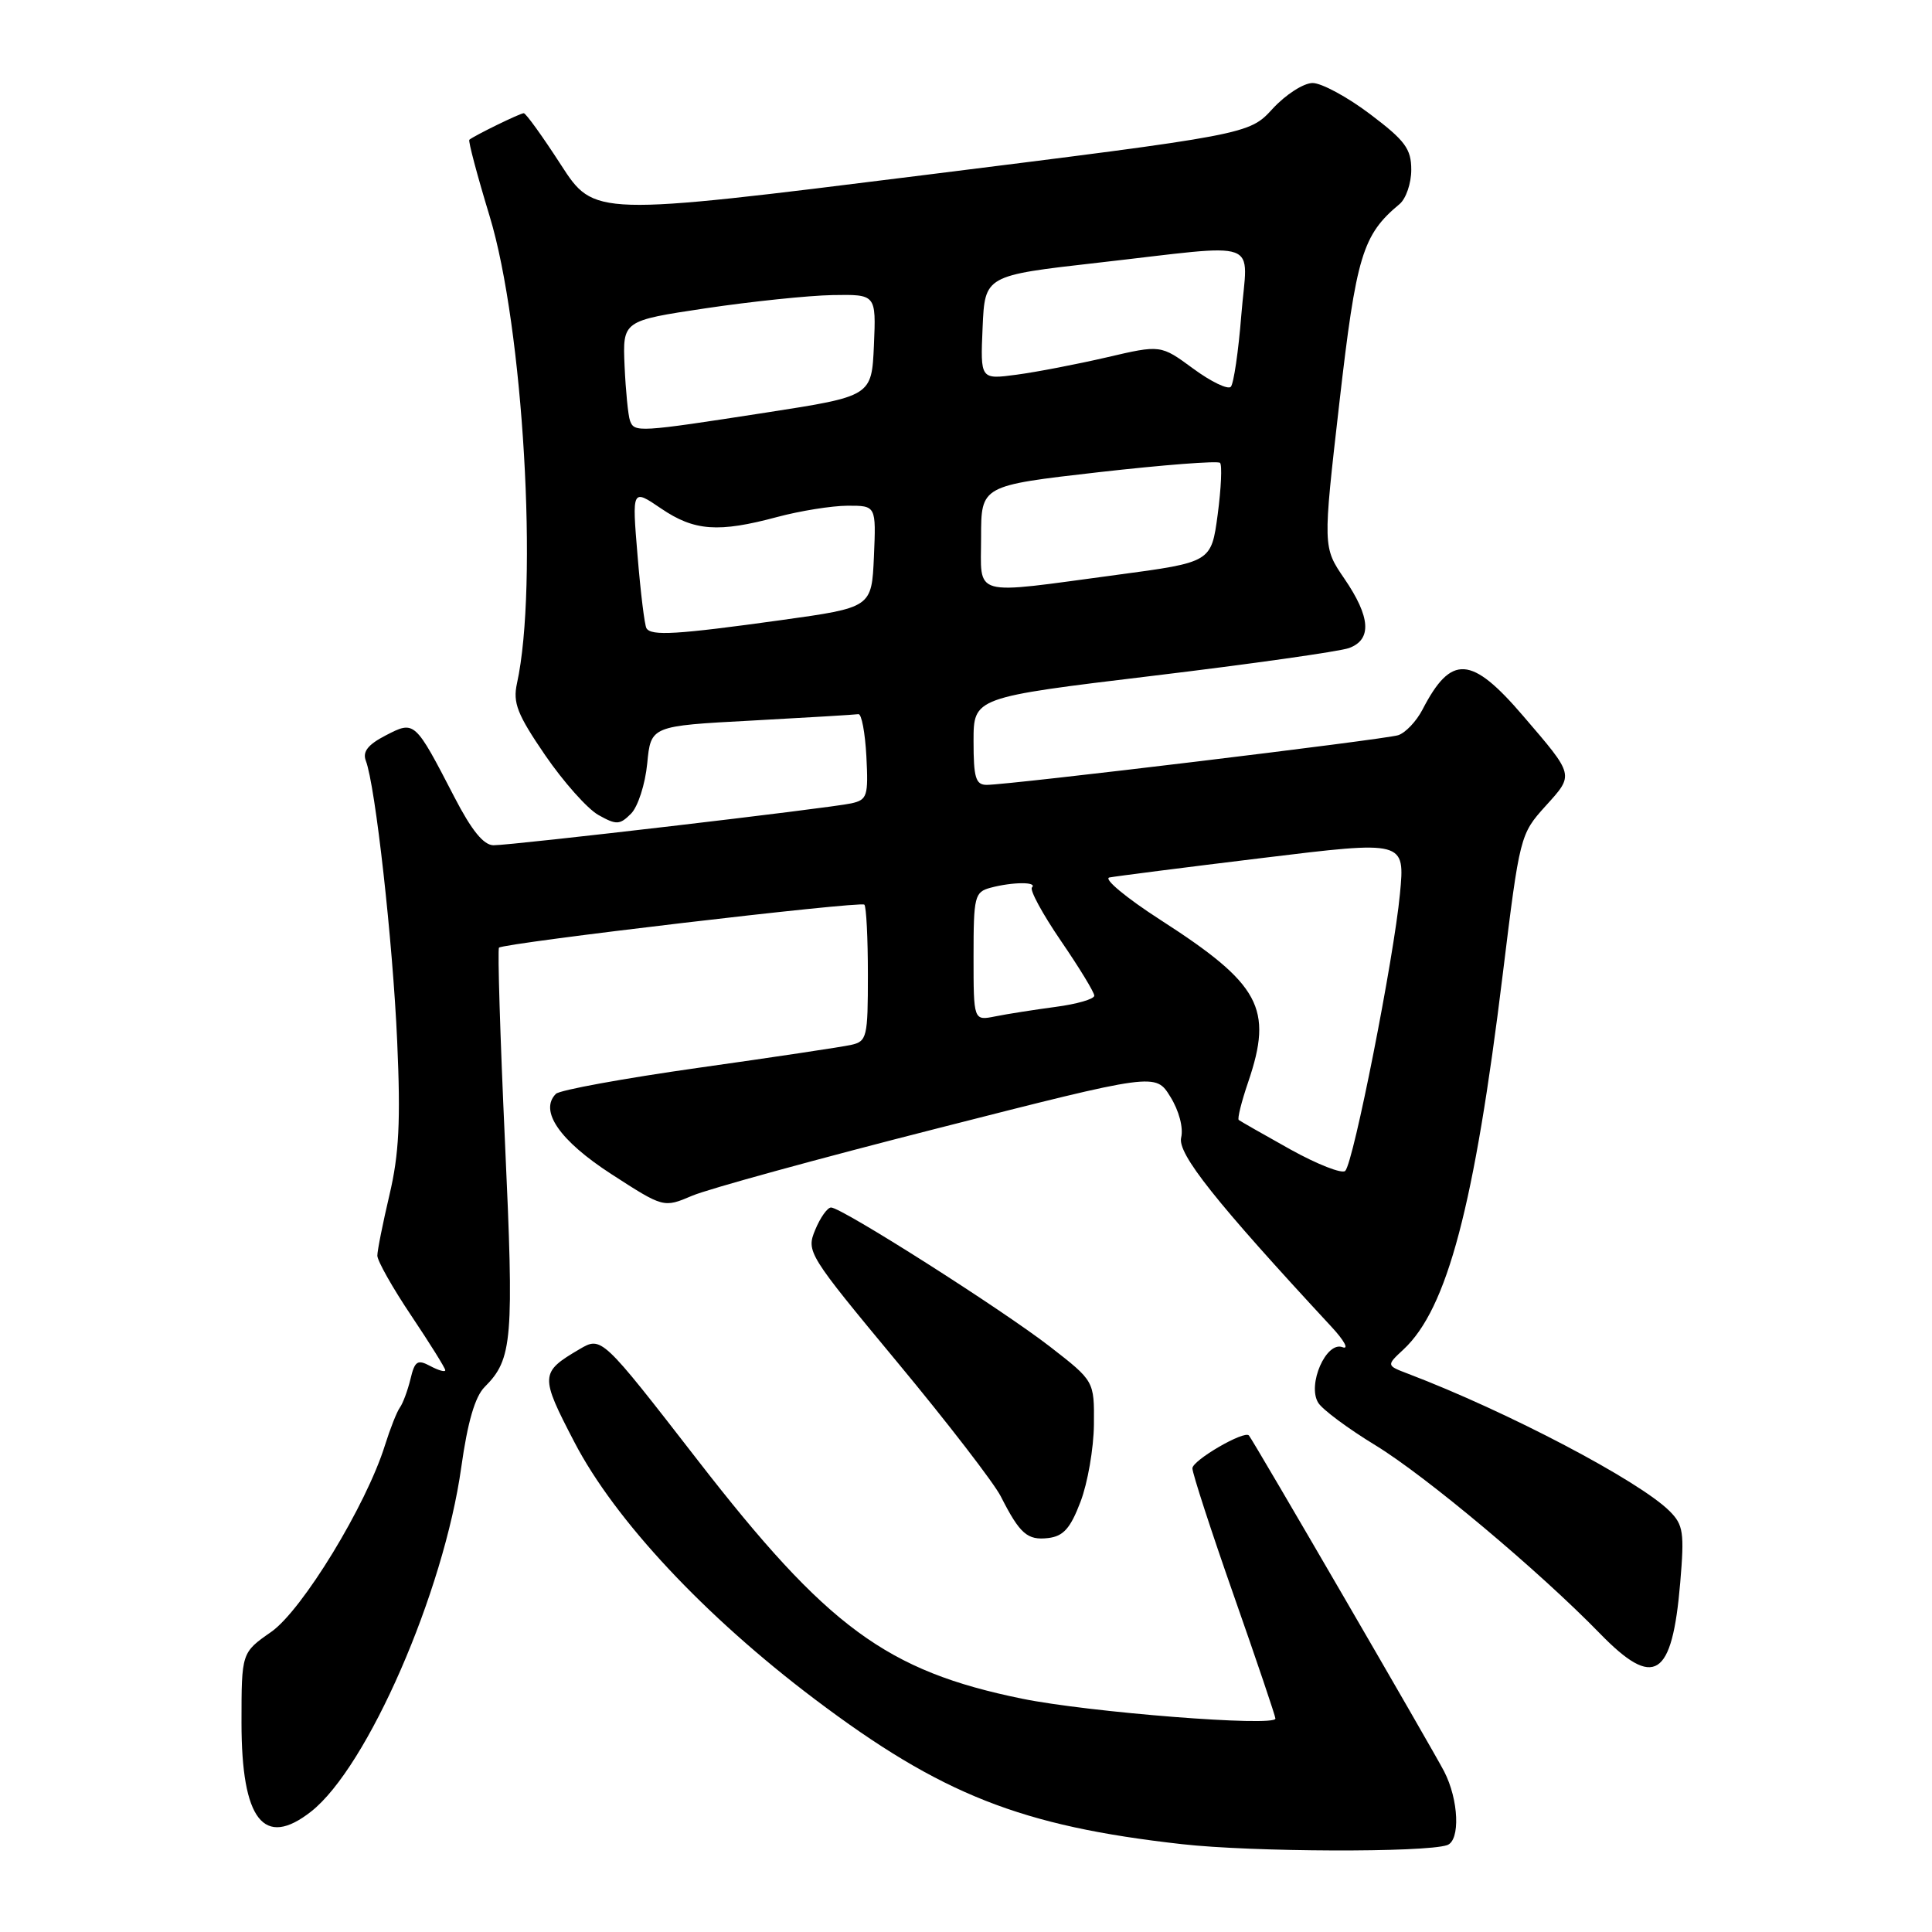 <?xml version="1.0" encoding="UTF-8" standalone="no"?>
<!DOCTYPE svg PUBLIC "-//W3C//DTD SVG 1.1//EN" "http://www.w3.org/Graphics/SVG/1.1/DTD/svg11.dtd" >
<svg xmlns="http://www.w3.org/2000/svg" xmlns:xlink="http://www.w3.org/1999/xlink" version="1.1" viewBox="0 0 256 256">
 <g >
 <path fill="currentColor"
d=" M 191.75 244.49 C 193.52 243.89 193.30 238.48 191.35 234.71 C 189.86 231.83 166.09 190.91 165.49 190.21 C 164.89 189.49 158.00 193.50 158.00 194.56 C 158.00 195.22 160.47 202.82 163.50 211.46 C 166.53 220.09 169.00 227.41 169.00 227.72 C 169.00 228.84 144.24 226.89 135.40 225.08 C 117.47 221.41 109.61 215.62 92.43 193.46 C 79.71 177.06 79.71 177.06 76.78 178.78 C 71.55 181.85 71.53 182.29 76.11 191.09 C 81.49 201.44 93.38 214.15 107.96 225.15 C 124.71 237.79 135.29 241.97 156.61 244.36 C 165.90 245.41 188.80 245.49 191.75 244.49 Z  M 41.22 240.04 C 48.69 234.17 58.81 210.97 61.12 194.42 C 61.96 188.43 62.94 185.06 64.22 183.78 C 67.92 180.08 68.12 177.60 66.91 151.29 C 66.27 137.34 65.92 125.76 66.12 125.57 C 66.79 124.95 114.05 119.38 114.53 119.87 C 114.79 120.12 115.00 124.30 115.00 129.15 C 115.00 137.47 114.88 137.99 112.75 138.46 C 111.51 138.73 102.42 140.10 92.54 141.49 C 82.65 142.89 74.16 144.44 73.66 144.94 C 71.42 147.18 74.16 151.14 81.00 155.57 C 87.93 160.05 87.93 160.05 91.72 158.44 C 93.80 157.55 108.47 153.52 124.31 149.49 C 153.12 142.15 153.12 142.15 155.08 145.33 C 156.23 147.18 156.82 149.43 156.51 150.73 C 155.99 152.86 161.04 159.21 176.43 175.81 C 178.12 177.63 178.78 178.85 177.89 178.51 C 175.73 177.68 173.19 183.48 174.67 185.87 C 175.22 186.77 178.63 189.30 182.24 191.50 C 188.93 195.58 203.93 208.16 211.96 216.41 C 219.20 223.86 221.57 222.37 222.64 209.69 C 223.20 203.08 223.05 202.05 221.24 200.24 C 217.22 196.22 199.72 187.03 186.58 182.03 C 183.69 180.93 183.69 180.93 185.97 178.81 C 191.77 173.41 195.37 159.79 199.13 129.03 C 201.37 110.76 201.43 110.53 204.78 106.82 C 208.60 102.60 208.66 102.83 201.83 94.87 C 194.96 86.84 192.29 86.67 188.49 94.02 C 187.68 95.58 186.23 97.11 185.26 97.42 C 183.42 98.00 133.81 103.99 130.75 104.00 C 129.28 104.00 129.00 103.06 129.00 98.21 C 129.00 92.41 129.00 92.41 152.75 89.55 C 165.81 87.98 177.51 86.32 178.75 85.87 C 181.81 84.75 181.61 81.76 178.14 76.68 C 175.28 72.50 175.28 72.50 177.47 53.40 C 179.71 33.86 180.54 31.12 185.45 27.04 C 186.30 26.33 187.00 24.29 187.00 22.50 C 187.00 19.72 186.19 18.63 181.54 15.12 C 178.54 12.85 175.11 11.00 173.93 11.00 C 172.74 11.00 170.36 12.53 168.63 14.41 C 165.50 17.82 165.50 17.82 122.12 23.24 C 78.74 28.66 78.74 28.66 74.32 21.83 C 71.89 18.07 69.68 15.00 69.40 15.00 C 68.92 15.00 62.82 17.98 62.19 18.52 C 62.02 18.67 63.23 23.22 64.88 28.65 C 69.34 43.30 71.35 77.62 68.50 90.56 C 67.94 93.13 68.54 94.66 72.23 100.06 C 74.66 103.60 77.83 107.17 79.29 107.99 C 81.68 109.33 82.12 109.31 83.61 107.82 C 84.53 106.90 85.49 103.92 85.76 101.17 C 86.24 96.19 86.24 96.19 99.61 95.48 C 106.97 95.08 113.33 94.70 113.74 94.63 C 114.16 94.56 114.63 97.07 114.80 100.22 C 115.07 105.48 114.92 105.98 112.80 106.45 C 109.92 107.09 67.95 112.00 65.39 112.00 C 64.08 111.99 62.49 110.03 60.22 105.64 C 54.95 95.46 54.95 95.46 51.10 97.45 C 48.76 98.66 48.02 99.60 48.47 100.79 C 49.74 104.08 52.05 124.80 52.63 138.00 C 53.10 148.56 52.87 152.98 51.61 158.31 C 50.73 162.06 50.00 165.69 50.00 166.38 C 50.00 167.06 52.02 170.65 54.50 174.34 C 56.97 178.03 59.00 181.28 59.00 181.56 C 59.00 181.84 58.11 181.59 57.02 181.01 C 55.32 180.10 54.96 180.33 54.39 182.73 C 54.02 184.25 53.39 185.95 52.99 186.50 C 52.59 187.05 51.70 189.30 51.01 191.50 C 48.53 199.46 40.05 213.36 35.93 216.24 C 32.00 218.98 32.00 218.98 32.00 228.27 C 32.00 241.18 34.96 244.96 41.22 240.04 Z  M 143.17 199.00 C 144.12 196.53 144.92 191.91 144.95 188.75 C 145.00 183.00 145.00 183.00 139.17 178.47 C 132.81 173.53 111.53 160.00 110.12 160.00 C 109.64 160.00 108.69 161.33 108.02 162.96 C 106.82 165.85 107.03 166.20 118.89 180.49 C 125.54 188.50 131.71 196.51 132.61 198.28 C 135.14 203.26 136.13 204.12 138.89 203.80 C 140.90 203.56 141.83 202.53 143.17 199.00 Z  M 170.99 152.31 C 167.42 150.32 164.34 148.56 164.14 148.40 C 163.94 148.24 164.50 145.98 165.39 143.38 C 168.72 133.59 167.01 130.42 153.73 121.87 C 149.20 118.95 146.18 116.43 147.00 116.27 C 147.82 116.11 156.97 114.94 167.33 113.68 C 186.17 111.38 186.17 111.38 185.50 118.44 C 184.70 126.92 179.35 154.05 178.25 155.15 C 177.83 155.57 174.56 154.29 170.99 152.31 Z  M 129.00 126.74 C 129.00 118.76 129.14 118.20 131.25 117.63 C 134.16 116.85 137.50 116.83 136.74 117.59 C 136.41 117.92 138.14 121.10 140.57 124.66 C 143.01 128.22 145.00 131.49 145.00 131.93 C 145.00 132.38 142.69 133.05 139.86 133.42 C 137.03 133.80 133.43 134.36 131.86 134.68 C 129.00 135.25 129.00 135.25 129.00 126.74 Z  M 85.66 83.25 C 85.41 82.84 84.88 78.51 84.48 73.63 C 83.74 64.75 83.74 64.75 87.60 67.38 C 92.00 70.37 95.19 70.60 103.00 68.50 C 106.03 67.69 110.21 67.02 112.30 67.01 C 116.09 67.00 116.09 67.00 115.80 73.75 C 115.50 80.50 115.50 80.50 103.50 82.17 C 89.65 84.09 86.30 84.29 85.66 83.25 Z  M 130.00 71.17 C 130.00 64.35 130.00 64.35 145.57 62.57 C 154.13 61.60 161.37 61.04 161.66 61.33 C 161.95 61.62 161.81 64.70 161.35 68.18 C 160.50 74.50 160.50 74.50 148.00 76.17 C 128.44 78.79 130.00 79.23 130.00 71.17 Z  M 83.48 55.75 C 83.23 55.06 82.91 51.80 82.76 48.50 C 82.50 42.50 82.50 42.50 93.50 40.85 C 99.55 39.95 107.11 39.16 110.30 39.10 C 116.09 39.00 116.09 39.00 115.80 45.75 C 115.50 52.50 115.50 52.50 101.50 54.67 C 84.56 57.29 84.06 57.32 83.48 55.75 Z  M 158.10 48.84 C 153.80 45.68 153.80 45.68 146.65 47.35 C 142.72 48.26 137.34 49.30 134.70 49.65 C 129.90 50.29 129.90 50.29 130.20 43.40 C 130.50 36.51 130.50 36.51 145.50 34.81 C 167.66 32.30 165.30 31.44 164.48 41.75 C 164.10 46.56 163.47 50.84 163.09 51.25 C 162.71 51.66 160.46 50.58 158.10 48.84 Z "/>
</g>
</svg>